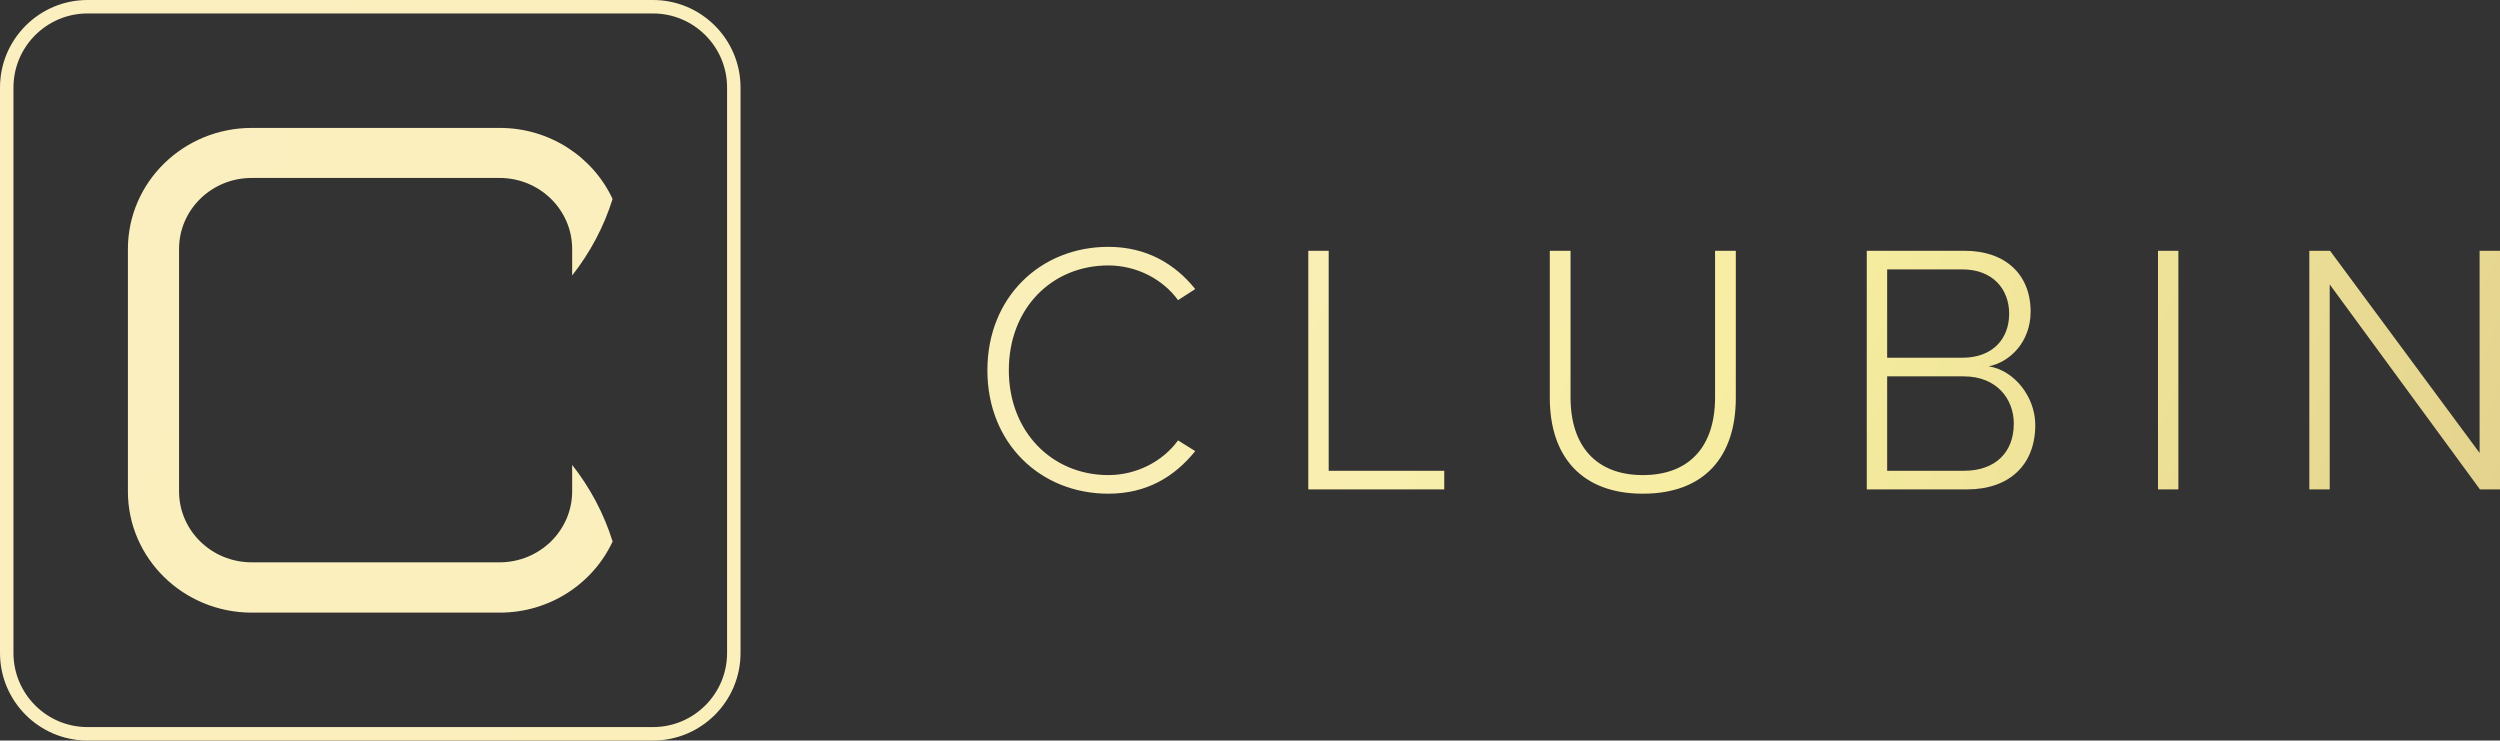 <?xml version="1.0" encoding="utf-8"?>
<!-- Generator: Adobe Illustrator 17.0.0, SVG Export Plug-In . SVG Version: 6.00 Build 0)  -->
<!DOCTYPE svg PUBLIC "-//W3C//DTD SVG 1.1//EN" "http://www.w3.org/Graphics/SVG/1.1/DTD/svg11.dtd">
<svg version="1.1" id="Layer_1" xmlns:x="http://ns.adobe.com/Extensibility/1.0/" xmlns:i="http://ns.adobe.com/AdobeIllustrator/10.0/" xmlns:graph="http://ns.adobe.com/Graphs/1.0/"
	 xmlns="http://www.w3.org/2000/svg" xmlns:xlink="http://www.w3.org/1999/xlink" x="0px" y="0px" width="243.066px" height="72px"
	 viewBox="0 0 243.066 72" enable-background="new 0 0 243.066 72" xml:space="preserve">
<rect x="0" y="0" width="243.066" height="72" fill="#333333" stroke="none"/>
<linearGradient id="SVGID_1_" gradientUnits="userSpaceOnUse" x1="21.283" y1="4.494" x2="302.279" y2="122.963">
	<stop  offset="0" style="stop-color:#FBEFBF"/>
	<stop  offset="0.206" style="stop-color:#FBEFBC"/>
	<stop  offset="0.353" style="stop-color:#F9EEB3"/>
	<stop  offset="0.482" style="stop-color:#F7EDA3"/>
	<stop  offset="0.502" style="stop-color:#F6EDA0"/>
	<stop  offset="1" style="stop-color:#CDB378"/>
</linearGradient>
<path fill="url(#SVGID_1_)" d="M96,36c0-7.131,5.183-12,11.756-12c3.687,0,6.47,1.635,8.452,4.104l-1.67,1.078
	c-1.461-2.017-4-3.374-6.783-3.374c-5.461,0-9.67,4.139-9.67,10.192c0,5.983,4.209,10.191,9.67,10.191
	c2.783,0,5.322-1.356,6.783-3.374l1.67,1.043C114.157,46.4,111.443,48,107.756,48C101.183,48,96,43.131,96,36z M127.201,47.583
	v-23.2h1.983v21.391h11.235v1.809H127.201z M150.681,38.678V24.382h2.017v14.261c0,4.696,2.47,7.548,7.026,7.548
	c4.591,0,7.026-2.852,7.026-7.548V24.382h2.017v14.296c0,5.739-3.061,9.322-9.044,9.322C153.777,48,150.681,44.383,150.681,38.678z
	 M181.5,47.583v-23.2h9.53c3.896,0,6.4,2.261,6.4,5.913c0,2.922-1.982,4.904-4.069,5.322c2.47,0.383,4.522,2.956,4.522,5.704
	c0,3.861-2.504,6.261-6.644,6.261H181.5z M195.343,30.504c0-2.365-1.565-4.313-4.557-4.313h-7.304v8.591h7.304
	C193.778,34.783,195.343,32.904,195.343,30.504z M195.795,41.183c0-2.365-1.635-4.591-4.869-4.591h-7.444v9.182h7.444
	C193.987,45.774,195.795,44,195.795,41.183z M209.814,47.583v-23.2h1.982v23.2H209.814z M241.118,47.583l-14.609-19.931v19.931
	h-1.982v-23.2h2.017l14.539,19.653V24.382h1.983v23.2H241.118z M55.629,26.784v-2.579c0-3.813-3.161-6.904-7.061-6.904H24.469
	c-3.9,0-7.061,3.091-7.061,6.904v23.564c0,3.813,3.161,6.904,7.061,6.904h24.099c3.9,0,7.061-3.091,7.061-6.904v-2.57
	c1.736,2.206,3.081,4.721,3.934,7.447c-1.894,4.08-6.097,6.918-10.978,6.918H24.486c-6.655,0-12.05-5.275-12.05-11.782V24.218
	c0-6.507,5.395-11.782,12.05-11.782h24.099c4.879,0,9.08,2.835,10.975,6.912C58.707,22.07,57.363,24.581,55.629,26.784z M72,63.491
	V8.509C72,3.817,68.183,0,63.491,0H8.509C3.817,0,0,3.817,0,8.509v54.982C0,68.183,3.817,72,8.509,72h54.982
	C68.183,72,72,68.183,72,63.491z M63.491,1.309c3.97,0,7.2,3.23,7.2,7.2v54.982c0,3.97-3.23,7.2-7.2,7.2H8.509
	c-3.97,0-7.2-3.23-7.2-7.2V8.509c0-3.97,3.23-7.2,7.2-7.2H63.491z"/>
</svg>
